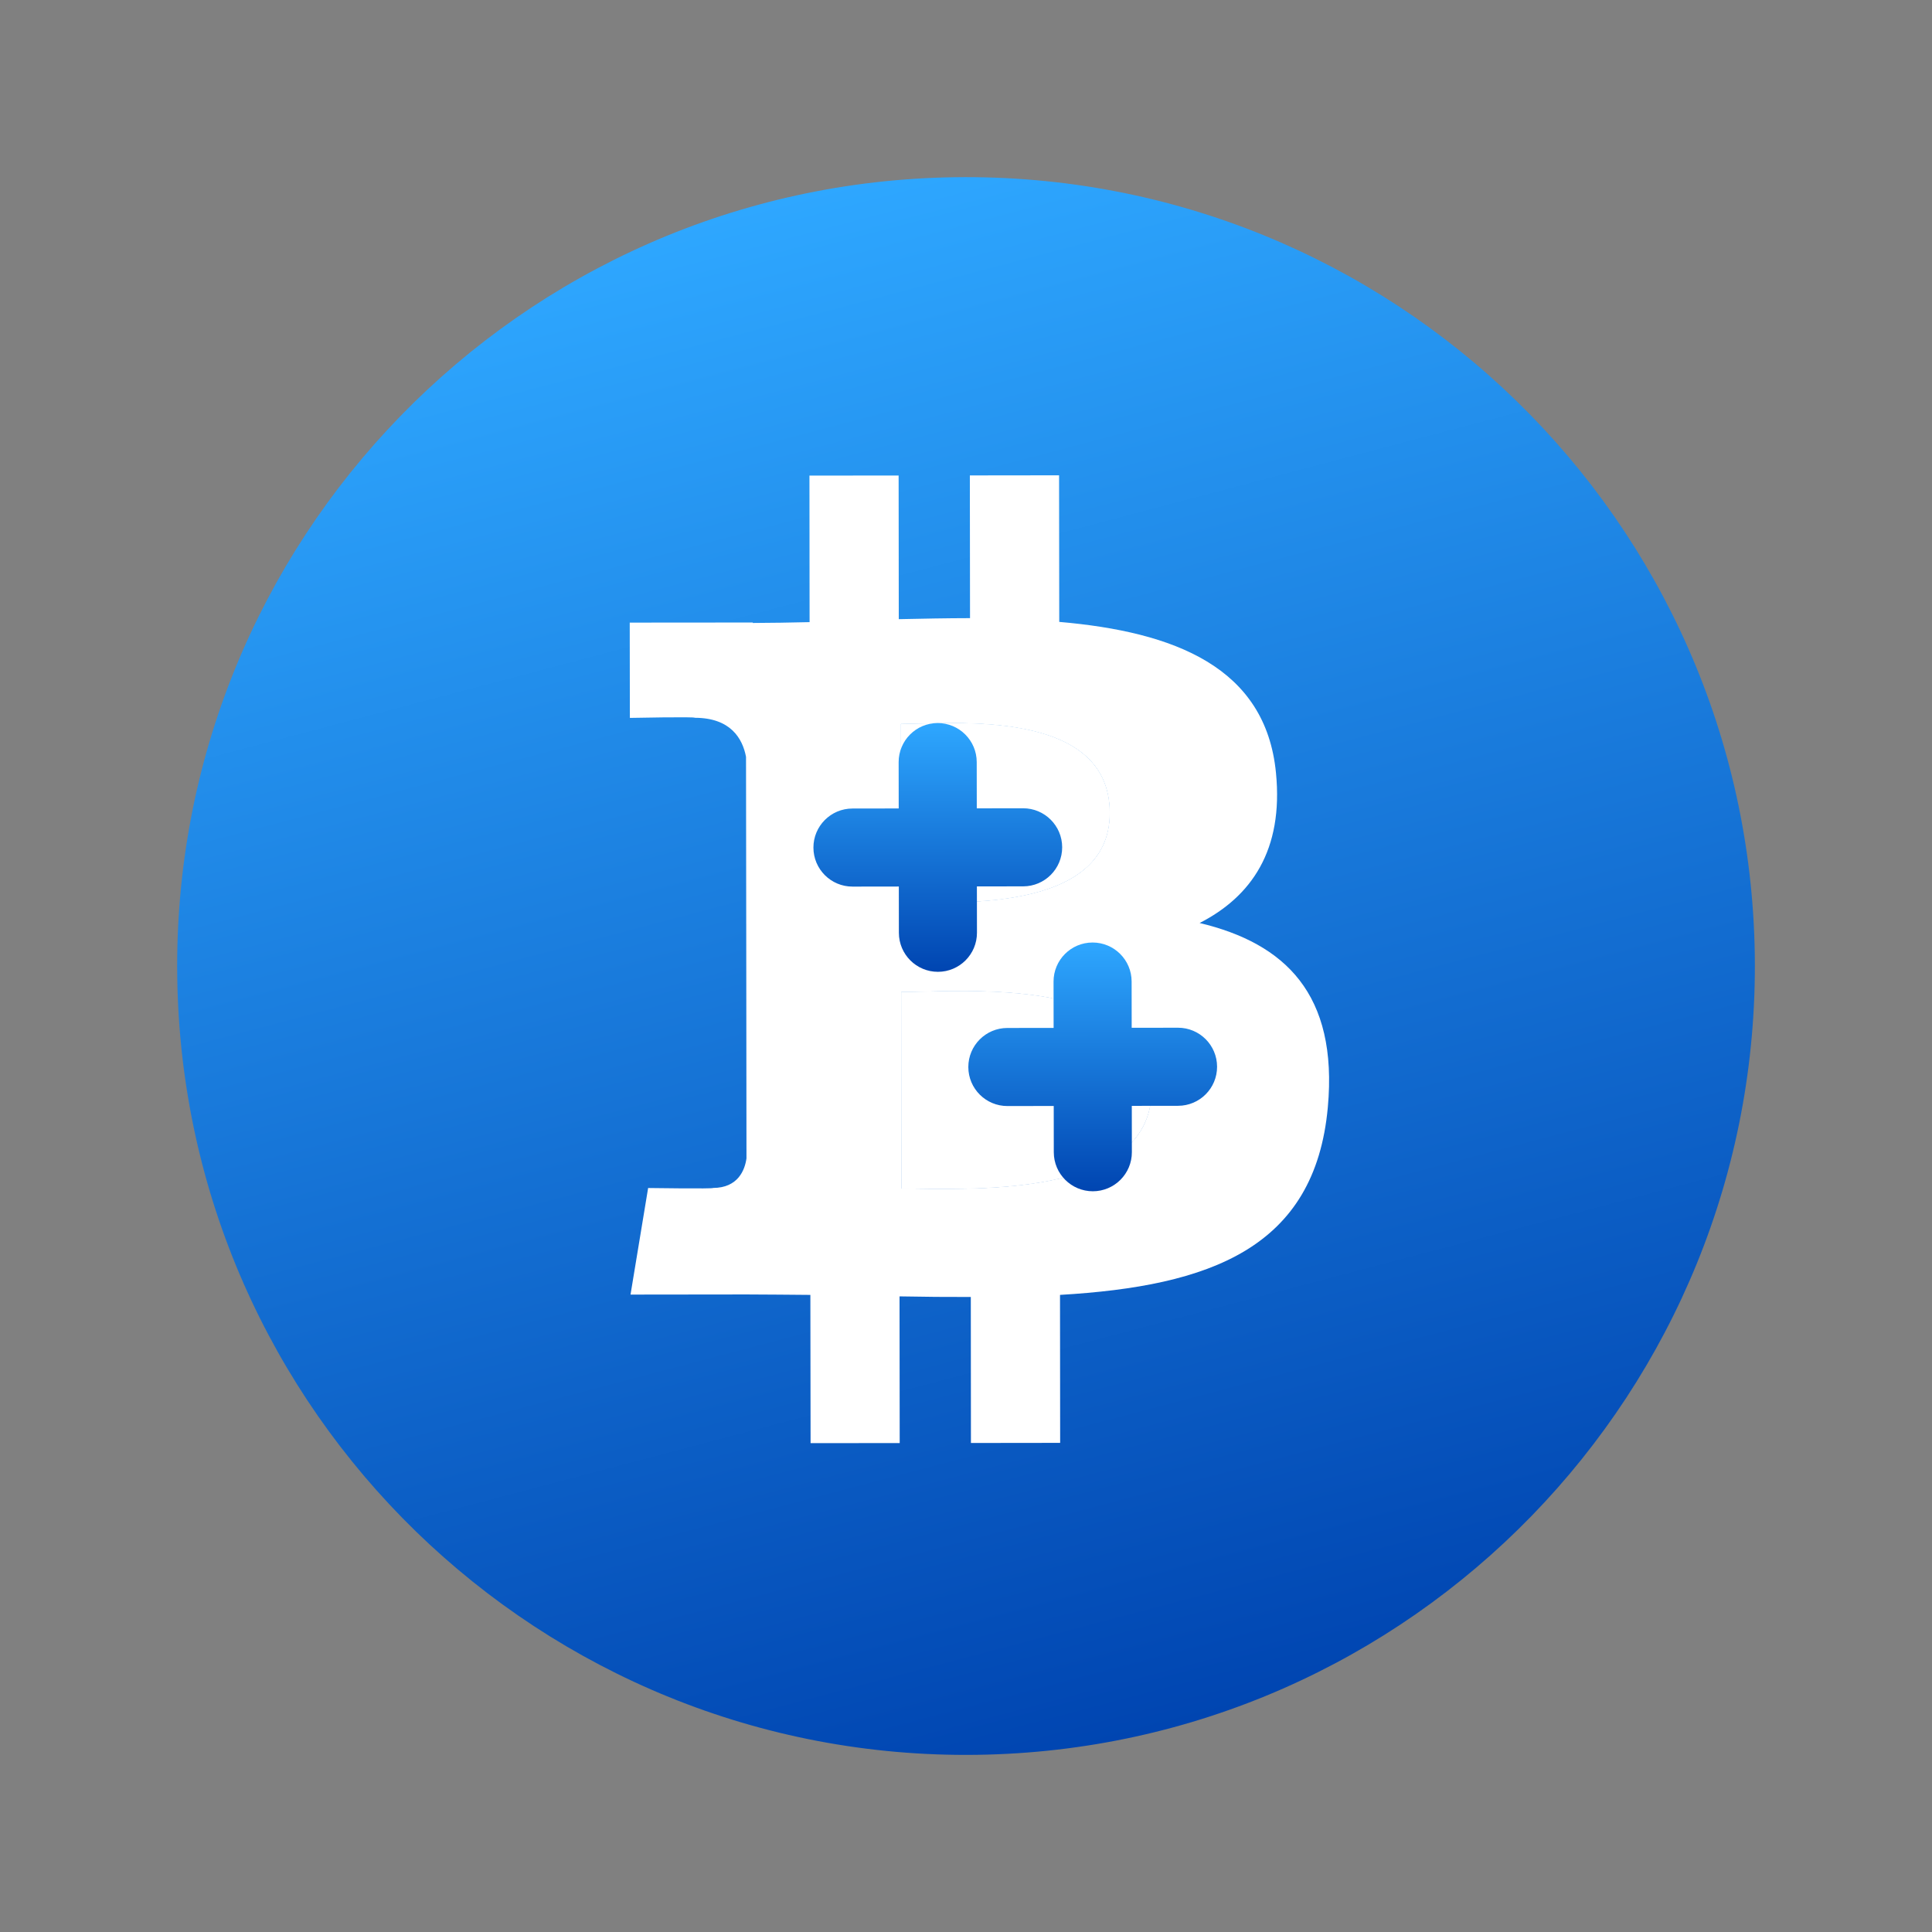 <svg width="449" height="449" viewBox="0 0 449 449" fill="none" xmlns="http://www.w3.org/2000/svg">
<rect x="0" y="0" width="449" height="449" fill="#808080" stroke="none"/>
<path d="M407.817 221.982C409.212 323.217 328.263 406.425 227.005 407.823C125.788 409.216 42.575 328.273 41.192 227.04C39.783 125.797 120.731 42.583 221.959 41.187C323.21 39.785 406.42 120.741 407.817 221.982Z" fill="url(#paint0_linear_136_3992)"/>
<path d="M267.611 253.309C267.652 279.056 223.563 276.178 209.511 276.207L209.464 230.559C223.521 230.546 267.582 226.455 267.611 253.309ZM257.894 188.917C257.915 212.342 221.145 209.65 209.44 209.664L209.394 168.264C221.099 168.249 257.864 164.485 257.894 188.917Z" fill="white"/>
<path d="M257.894 188.917C257.915 212.342 221.145 209.65 209.44 209.664L209.394 168.264C221.099 168.249 257.864 164.485 257.894 188.917Z" fill="white"/>
<path d="M267.611 253.309C267.652 279.056 223.563 276.178 209.511 276.207L209.464 230.559C223.521 230.546 267.582 226.455 267.611 253.309Z" fill="white"/>
<path fill-rule="evenodd" clip-rule="evenodd" d="M296.537 179.608C294.148 155.052 272.939 146.843 246.171 144.529L246.131 110.464L225.396 110.489L225.435 143.657C219.985 143.664 214.413 143.778 208.877 143.894L208.842 110.508L188.118 110.531L188.149 144.586C183.66 144.683 179.251 144.771 174.953 144.779L174.95 144.673L146.351 144.696L146.382 166.842C146.382 166.842 161.694 166.532 161.439 166.815C169.838 166.808 172.577 171.68 173.377 175.887L173.423 214.694L173.425 214.841L173.481 269.207C173.116 271.85 171.567 276.066 165.699 276.083C165.964 276.318 150.626 276.096 150.626 276.096L146.534 300.864L173.518 300.832C178.539 300.833 183.48 300.912 188.331 300.937L188.379 335.39L209.092 335.37L209.052 301.281C214.74 301.393 220.243 301.432 225.617 301.42L225.646 335.352L246.381 335.326L246.349 300.935C281.206 298.895 305.595 290.085 308.587 257.345C311.004 230.983 298.59 219.236 278.797 214.506C290.812 208.371 298.315 197.576 296.537 179.608ZM209.511 276.207C223.563 276.178 267.652 279.056 267.611 253.309C267.582 226.455 223.521 230.546 209.464 230.559L209.511 276.207ZM209.44 209.664C221.145 209.65 257.915 212.342 257.894 188.917C257.864 164.485 221.099 168.249 209.394 168.264L209.44 209.664Z" fill="white"/>
<path fill-rule="evenodd" clip-rule="evenodd" d="M208.862 187.887L208.847 177.126C208.84 172.116 212.895 168.048 217.906 168.041C222.916 168.034 226.984 172.09 226.991 177.1L227.006 187.861L237.766 187.845C242.776 187.838 246.843 191.894 246.851 196.905C246.858 201.915 242.802 205.982 237.792 205.99L227.032 206.005L227.048 216.766C227.055 221.776 222.999 225.843 217.988 225.851C212.978 225.858 208.911 221.802 208.903 216.792L208.888 206.031L198.126 206.046C193.116 206.053 189.048 201.997 189.041 196.987C189.034 191.977 193.09 187.909 198.1 187.902L208.862 187.887Z" fill="url(#paint1_linear_136_3992)"/>
<path fill-rule="evenodd" clip-rule="evenodd" d="M244.862 238.887L244.847 228.126C244.84 223.116 248.895 219.048 253.906 219.041C258.916 219.034 262.984 223.09 262.991 228.1L263.006 238.861L273.766 238.845C278.776 238.838 282.843 242.894 282.851 247.905C282.858 252.915 278.802 256.982 273.792 256.99L263.032 257.005L263.048 267.766C263.055 272.776 258.999 276.843 253.988 276.851C248.978 276.858 244.911 272.802 244.903 267.792L244.888 257.031L234.126 257.046C229.116 257.053 225.048 252.997 225.041 247.987C225.034 242.977 229.09 238.909 234.1 238.902L244.862 238.887Z" fill="url(#paint2_linear_136_3992)"/>
<defs>
<linearGradient id="paint0_linear_136_3992" x1="177.687" y1="47.201" x2="271.313" y2="401.803" gradientUnits="userSpaceOnUse">
<stop stop-color="#2EA7FF"/>
<stop offset="1" stop-color="#0045B1"/>
</linearGradient>
<linearGradient id="paint1_linear_136_3992" x1="217.905" y1="168.041" x2="217.987" y2="225.851" gradientUnits="userSpaceOnUse">
<stop stop-color="#2EA7FF"/>
<stop offset="1" stop-color="#0045B1"/>
</linearGradient>
<linearGradient id="paint2_linear_136_3992" x1="253.905" y1="219.041" x2="253.987" y2="276.851" gradientUnits="userSpaceOnUse">
<stop stop-color="#2EA7FF"/>
<stop offset="1" stop-color="#0045B1"/>
</linearGradient>
</defs>
</svg>
